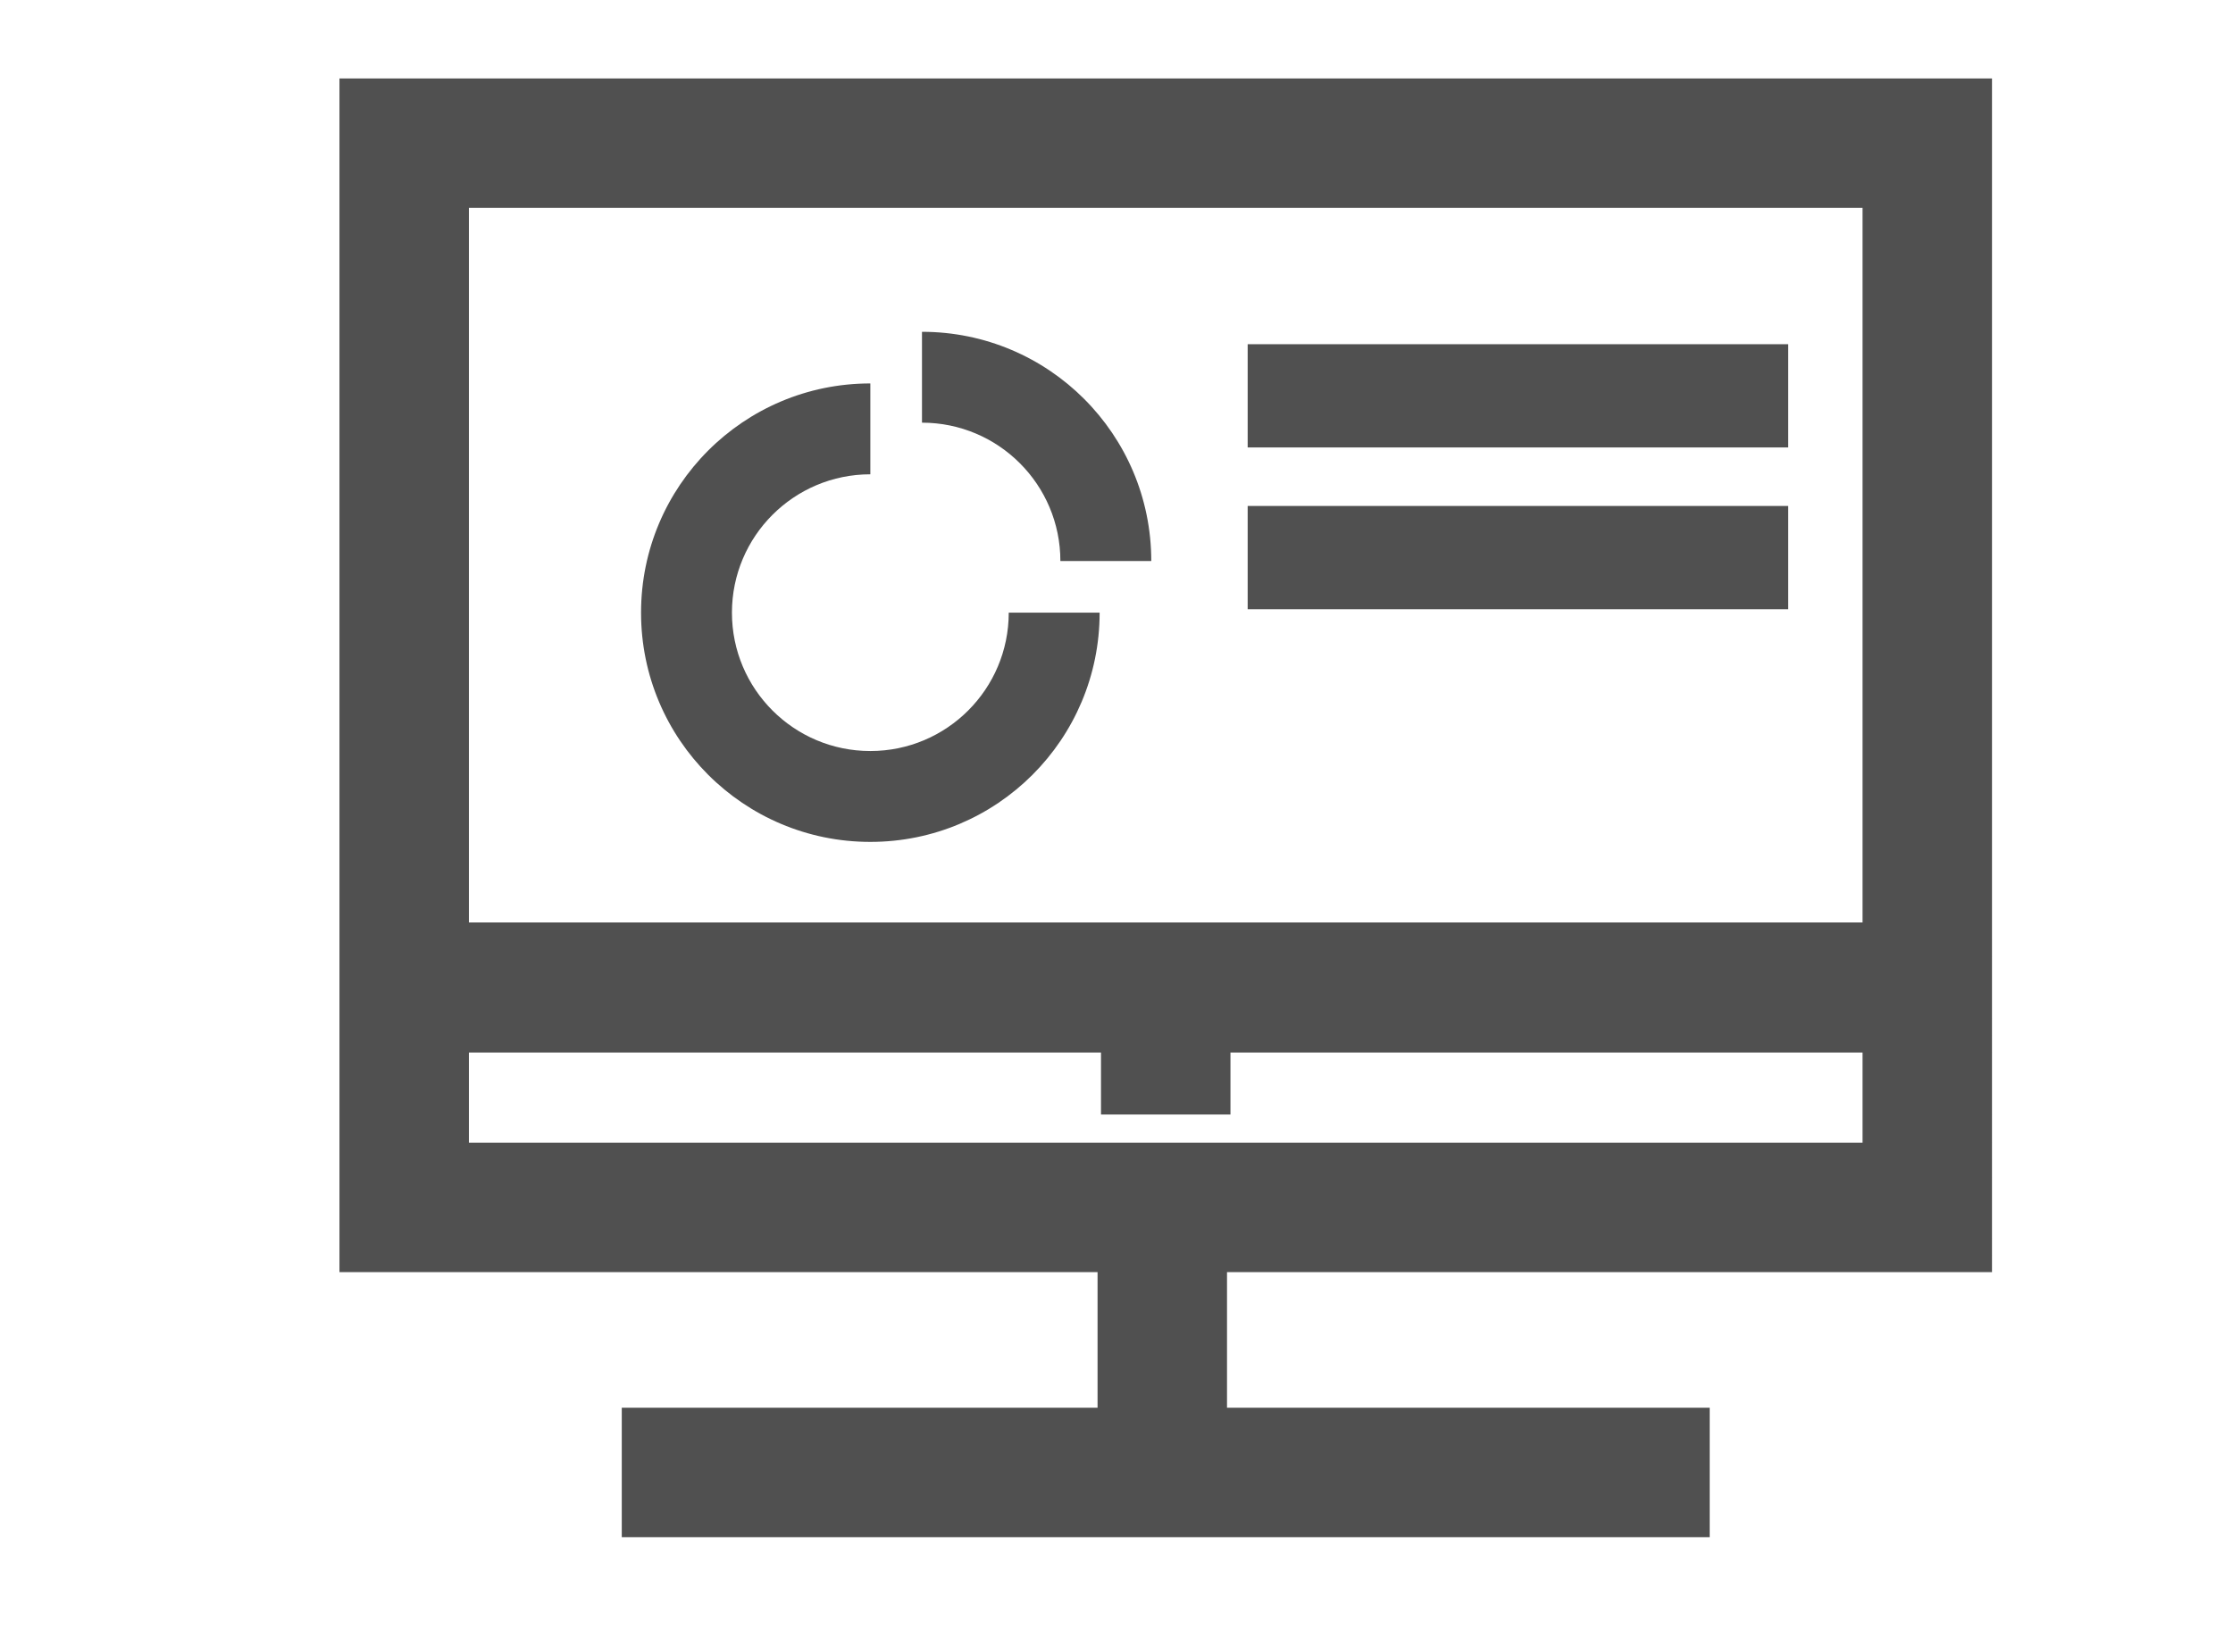 <?xml version="1.0" encoding="utf-8"?>
<!-- Generator: Adobe Illustrator 24.0.0, SVG Export Plug-In . SVG Version: 6.00 Build 0)  -->
<svg version="1.1" id="Layer_1" xmlns="http://www.w3.org/2000/svg" xmlns:xlink="http://www.w3.org/1999/xlink" x="0px" y="0px"
	 viewBox="0 0 32.43 24" style="enable-background:new 0 0 32.43 24;" xml:space="preserve">
<style type="text/css">
	.st0{fill:#505050;}
	.st1{clip-path:url(#SVGID_4_);fill:none;stroke:#505050;stroke-width:0.5;stroke-miterlimit:10;}
	.st2{fill:none;stroke:#505050;stroke-width:1.5;stroke-linecap:square;stroke-linejoin:round;stroke-miterlimit:10;}
	.st3{clip-path:url(#SVGID_6_);fill:#00BED6;}
	.st4{clip-path:url(#SVGID_6_);fill:#505050;}
</style>
<g>
	<defs>
		<rect id="SVGID_1_" y="0.07" width="24" height="23.86"/>
	</defs>
	<clipPath id="SVGID_2_">
		<use xlink:href="#SVGID_1_"  style="display:none;overflow:visible;"/>
	</clipPath>
</g>
<path class="st0" d="M17.62,15.94v-0.91h9.68v1.81H6.56v-1.81h9.68v0.91H17.62z M6.56,2.78H27.3v10.88H6.56V2.78z M5.18,1.39v16.84
	h11.01v2.47H9.28v1.38h15.3V20.7h-7.01v-2.47h11.11V1.39H5.18z"/>
<g>
	<defs>
		<rect id="SVGID_3_" x="4.93" y="1.14" width="24" height="21.19"/>
	</defs>
	<clipPath id="SVGID_4_">
		<use xlink:href="#SVGID_3_"  style="overflow:visible;"/>
	</clipPath>
	<path class="st1" d="M6.56,2.77H27.3v10.88H6.56V2.77z M27.3,16.85H6.56v-1.81h9.68v0.9h1.38v-0.9h9.68V16.85z M5.18,1.39v16.84
		h11.01v2.47H9.28v1.38h15.3V20.7h-7.01v-2.47h11.11V1.39H5.18z"/>
</g>
<line class="st2" x1="18.87" y1="5.75" x2="25.22" y2="5.75"/>
<line class="st2" x1="18.87" y1="8.1" x2="25.22" y2="8.1"/>
<g>
	<defs>
		<rect id="SVGID_5_" x="4.93" y="1.14" width="24" height="21.19"/>
	</defs>
	<clipPath id="SVGID_6_">
		<use xlink:href="#SVGID_5_"  style="overflow:visible;"/>
	</clipPath>
	<path class="st3" d="M18.76,8.28"/>
	<path class="st3" d="M25.32,8.28"/>
	<path class="st4" d="M12.64,5.57c-1.84,0-3.33,1.49-3.33,3.33c0,1.84,1.49,3.33,3.33,3.33s3.33-1.49,3.33-3.33h-1.32
		c0,1.11-0.9,2.01-2.01,2.01s-2.01-0.9-2.01-2.01s0.9-2.01,2.01-2.01V5.57z"/>
	<path class="st4" d="M15.4,8.15h1.32c0-1.84-1.49-3.33-3.33-3.33v1.32C14.5,6.14,15.4,7.04,15.4,8.15"/>
</g>
</svg>
